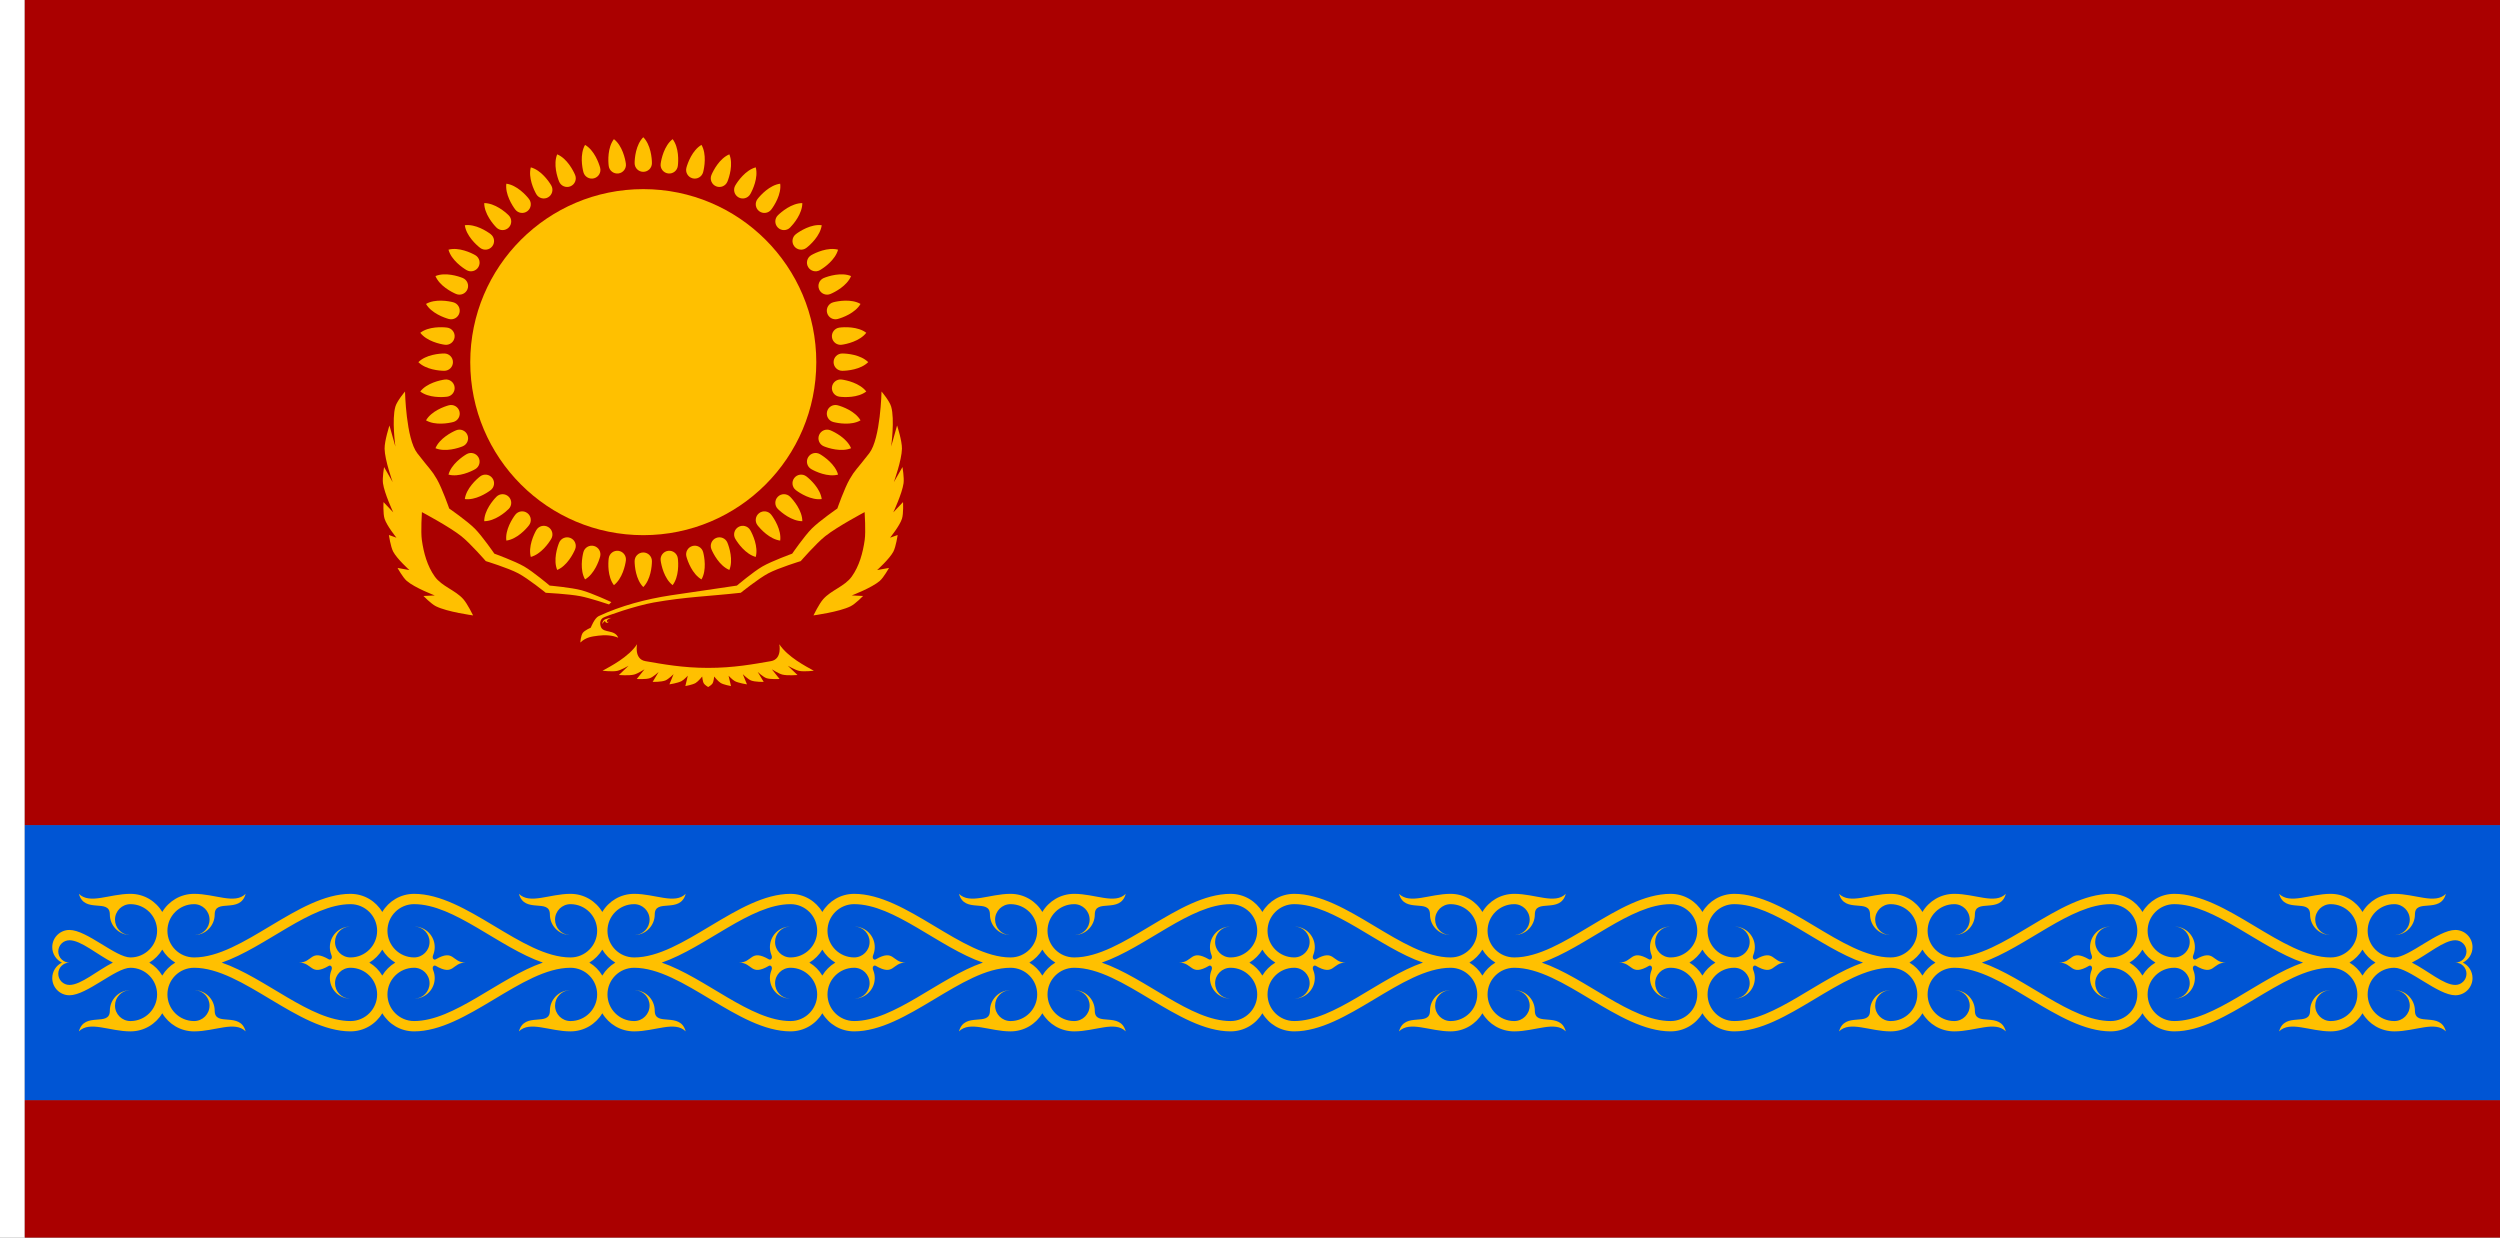 <?xml version="1.0" encoding="UTF-8" standalone="no"?>
<!-- Created with Inkscape (http://www.inkscape.org/) -->

<svg
   xmlns:dc="http://purl.org/dc/elements/1.1/"
   xmlns:cc="http://creativecommons.org/ns#"
   xmlns:rdf="http://www.w3.org/1999/02/22-rdf-syntax-ns#"
   xmlns:svg="http://www.w3.org/2000/svg"
   xmlns="http://www.w3.org/2000/svg"
   xmlns:sodipodi="http://sodipodi.sourceforge.net/DTD/sodipodi-0.dtd"
   xmlns:inkscape="http://www.inkscape.org/namespaces/inkscape"
   width="3636"
   height="1800"
   viewBox="0 0 962.025 476.25"
   version="1.1"
   id="svg8"
   inkscape:export-filename="C:\Users\厂永刄先生\Documents\GXI3CW2\JáÈŭcèŭ\Maqkàla\Maqkàla.png"
   inkscape:export-xdpi="96"
   inkscape:export-ydpi="96"
   inkscape:version="0.92.4 (5da689c313, 2019-01-14)"
   sodipodi:docname="dīŏ̀ 2.svg">
  <rect x="0" y="0" width="962.025" height="476.25" fill="#808080" stroke="none"/>
  <defs
     id="defs2" />
  <sodipodi:namedview
     id="base"
     pagecolor="#ffffff"
     bordercolor="#666666"
     borderopacity="1.0"
     inkscape:pageopacity="0.0"
     inkscape:pageshadow="2"
     inkscape:zoom="0.24532453"
     inkscape:cx="1818"
     inkscape:cy="900.00024"
     inkscape:document-units="px"
     inkscape:current-layer="layer1"
     showgrid="false"
     units="px"
     fit-margin-top="0"
     fit-margin-left="0"
     fit-margin-right="0"
     fit-margin-bottom="0"
     inkscape:showpageshadow="false"
     inkscape:snap-intersection-paths="false"
     inkscape:object-paths="false"
     inkscape:pagecheckerboard="true"
     inkscape:snap-smooth-nodes="true"
     inkscape:window-width="1366"
     inkscape:window-height="745"
     inkscape:window-x="-8"
     inkscape:window-y="-8"
     inkscape:window-maximized="1"
     inkscape:object-nodes="true"
     inkscape:snap-nodes="true"
     showguides="true"
     inkscape:guide-bbox="true" />
  <g
     inkscape:label="レイヤー 1"
     inkscape:groupmode="layer"
     id="layer1"
     transform="translate(112.335,-299.268)">
    <path
       style="fill:#ffffff;fill-opacity:1;stroke:none;stroke-width:0.512px;stroke-linecap:butt;stroke-linejoin:miter;stroke-opacity:1"
       d="m -102.81,299.268 h -9.525 v 476.25 h 9.525 z"
       id="path1079"
       inkscape:connector-curvature="0"
       sodipodi:nodetypes="ccccc" />
    <path
       style="fill:#aa0000;fill-opacity:1;stroke:none;stroke-width:0.365px;stroke-linecap:butt;stroke-linejoin:miter;stroke-opacity:1"
       d="m 849.69,722.601 -952.5,0 v 52.917 l 952.5,0 z"
       id="path824"
       inkscape:connector-curvature="0"
       sodipodi:nodetypes="ccccc" />
    <path
       sodipodi:nodetypes="ccccc"
       inkscape:connector-curvature="0"
       id="path935"
       d="m 849.69,616.768 -952.5,0 v 105.833 l 952.5,0 z"
       style="fill:#0055d4;fill-opacity:1;stroke:none;stroke-width:0.516px;stroke-linecap:butt;stroke-linejoin:miter;stroke-opacity:1" />
    <path
       style="fill:#aa0000;fill-opacity:1;stroke:none;stroke-width:0.516px;stroke-linecap:butt;stroke-linejoin:miter;stroke-opacity:1"
       d="m 849.69,299.268 -952.5,0 v 317.5 l 952.5,0 z"
       id="path937"
       inkscape:connector-curvature="0"
       sodipodi:nodetypes="ccccc" />
    <path
       style="fill:#ffc000;fill-opacity:1;stroke:none;stroke-width:0.265px;stroke-linecap:butt;stroke-linejoin:miter;stroke-opacity:1"
       d="m -81.974,643.226 c 2.089,7.798 11.906,1.562 11.906,7.938 0,4.281 3.39,7.768 7.631,7.93 -3.145,-0.159 -5.647,-2.76 -5.647,-5.945 0,-3.288 2.665,-5.953 5.953,-5.953 5.662,0 10.253,4.59 10.253,10.253 0,5.662 -4.59,10.253 -10.253,10.253 -5.683,0 -16.792,-10.583 -23.482,-10.583 -3.653,0 -6.615,2.961 -6.615,6.615 0,2.618 1.521,4.881 3.728,5.953 -2.207,1.072 -3.728,3.335 -3.728,5.953 0,3.653 2.961,6.615 6.615,6.615 6.689,0 17.799,-10.583 23.482,-10.583 5.662,0 10.253,4.59 10.253,10.253 0,5.662 -4.59,10.253 -10.253,10.253 -3.288,0 -5.953,-2.665 -5.953,-5.953 0,-3.185 2.501,-5.786 5.647,-5.945 -4.241,0.161 -7.631,3.649 -7.631,7.93 0,6.375 -9.817,0.14 -11.906,7.938 4.153,-4.153 11.758,0 19.844,0 5.207,0 9.759,-2.8 12.237,-6.975 2.478,4.175 7.03,6.975 12.237,6.975 8.085,0 15.69,-4.153 19.844,0 -2.089,-7.798 -11.906,-1.562 -11.906,-7.938 0,-4.281 -3.39,-7.768 -7.631,-7.93 3.145,0.159 5.647,2.76 5.647,5.945 0,3.288 -2.665,5.953 -5.953,5.953 -5.662,0 -10.253,-4.59 -10.253,-10.253 0,-5.662 4.59,-10.253 10.253,-10.253 18.678,0 40.09,24.474 60.193,24.474 5.208,0 9.759,-2.801 12.237,-6.976 2.478,4.176 7.029,6.976 12.237,6.976 20.103,0 41.515,-24.474 60.193,-24.474 5.662,0 10.253,4.59 10.253,10.253 0,5.662 -4.59,10.253 -10.253,10.253 -3.288,0 -5.953,-2.665 -5.953,-5.953 0,-3.185 2.501,-5.786 5.647,-5.945 -4.241,0.161 -7.631,3.649 -7.631,7.93 0,6.375 -9.817,0.14 -11.906,7.938 4.153,-4.153 11.758,0 19.844,0 5.207,0 9.759,-2.8 12.237,-6.975 2.478,4.175 7.03,6.975 12.237,6.975 8.085,0 15.69,-4.153 19.844,0 -2.089,-7.798 -11.906,-1.562 -11.906,-7.938 0,-4.281 -3.39,-7.768 -7.631,-7.93 3.145,0.159 5.647,2.76 5.647,5.945 0,3.288 -2.665,5.953 -5.953,5.953 -5.662,0 -10.253,-4.59 -10.253,-10.253 0,-5.662 4.59,-10.253 10.253,-10.253 18.678,0 40.09,24.474 60.193,24.474 5.208,0 9.759,-2.801 12.237,-6.976 2.478,4.176 7.029,6.976 12.237,6.976 20.103,0 41.515,-24.474 60.193,-24.474 5.662,0 10.253,4.59 10.253,10.253 0,5.662 -4.59,10.253 -10.253,10.253 -3.288,0 -5.953,-2.665 -5.953,-5.953 0,-3.185 2.501,-5.786 5.647,-5.945 -4.241,0.161 -7.631,3.649 -7.631,7.93 0,6.375 -9.817,0.14 -11.906,7.938 4.153,-4.153 11.758,0 19.844,0 5.207,0 9.759,-2.8 12.237,-6.975 2.478,4.175 7.03,6.975 12.237,6.975 8.085,0 15.69,-4.153 19.844,0 -2.089,-7.798 -11.906,-1.562 -11.906,-7.938 0,-4.281 -3.39,-7.768 -7.631,-7.93 3.145,0.159 5.647,2.76 5.647,5.945 0,3.288 -2.665,5.953 -5.953,5.953 -5.662,0 -10.253,-4.59 -10.253,-10.253 0,-5.662 4.59,-10.253 10.253,-10.253 18.678,0 40.09,24.474 60.193,24.474 5.208,0 9.759,-2.801 12.237,-6.976 2.478,4.176 7.029,6.976 12.237,6.976 20.103,0 41.515,-24.474 60.193,-24.474 5.662,0 10.253,4.59 10.253,10.253 0,5.662 -4.59,10.253 -10.253,10.253 -3.288,0 -5.953,-2.665 -5.953,-5.953 0,-3.185 2.501,-5.786 5.647,-5.945 -4.241,0.161 -7.631,3.649 -7.631,7.93 0,6.375 -9.817,0.14 -11.906,7.938 4.153,-4.153 11.758,0 19.844,0 5.207,0 9.759,-2.8 12.237,-6.975 2.478,4.175 7.03,6.975 12.237,6.975 8.085,0 15.69,-4.153 19.844,0 -2.089,-7.798 -11.906,-1.562 -11.906,-7.938 0,-4.281 -3.39,-7.768 -7.631,-7.93 3.145,0.159 5.647,2.76 5.647,5.945 0,3.288 -2.665,5.953 -5.953,5.953 -5.662,0 -10.253,-4.59 -10.253,-10.253 0,-5.662 4.59,-10.253 10.253,-10.253 18.678,0 40.09,24.474 60.193,24.474 5.208,0 9.759,-2.801 12.237,-6.976 2.478,4.176 7.029,6.976 12.237,6.976 20.103,0 41.515,-24.474 60.193,-24.474 5.662,0 10.253,4.59 10.253,10.253 0,5.662 -4.59,10.253 -10.253,10.253 -3.288,0 -5.953,-2.665 -5.953,-5.953 0,-3.185 2.501,-5.786 5.647,-5.945 -4.241,0.161 -7.631,3.649 -7.631,7.93 0,6.375 -9.817,0.14 -11.906,7.938 4.153,-4.153 11.758,0 19.844,0 5.207,0 9.759,-2.8 12.237,-6.975 2.478,4.175 7.03,6.975 12.237,6.975 8.085,0 15.69,-4.153 19.844,0 -2.089,-7.798 -11.906,-1.562 -11.906,-7.938 0,-4.281 -3.39,-7.768 -7.631,-7.93 3.145,0.159 5.647,2.76 5.647,5.945 0,3.288 -2.665,5.953 -5.953,5.953 -5.662,0 -10.253,-4.59 -10.253,-10.253 0,-5.662 4.59,-10.253 10.253,-10.253 18.678,0 40.09,24.474 60.193,24.474 5.208,0 9.759,-2.801 12.237,-6.976 2.478,4.176 7.029,6.976 12.237,6.976 20.103,0 41.515,-24.474 60.193,-24.474 5.662,0 10.253,4.59 10.253,10.253 0,5.662 -4.59,10.253 -10.253,10.253 -3.288,0 -5.953,-2.665 -5.953,-5.953 0,-3.185 2.501,-5.786 5.647,-5.945 -4.241,0.161 -7.631,3.649 -7.631,7.93 0,6.375 -9.817,0.14 -11.906,7.938 4.153,-4.153 11.758,0 19.844,0 5.207,0 9.759,-2.8 12.237,-6.975 2.478,4.175 7.03,6.975 12.237,6.975 8.085,0 15.69,-4.153 19.844,0 -2.089,-7.798 -11.906,-1.562 -11.906,-7.938 0,-4.281 -3.39,-7.768 -7.631,-7.93 3.145,0.159 5.647,2.76 5.647,5.945 0,3.288 -2.665,5.953 -5.953,5.953 -5.662,0 -10.253,-4.59 -10.253,-10.253 0,-5.662 4.59,-10.253 10.253,-10.253 5.683,0 16.792,10.583 23.482,10.583 3.653,0 6.615,-2.961 6.615,-6.615 0,-2.618 -1.521,-4.881 -3.728,-5.953 2.207,-1.072 3.728,-3.335 3.728,-5.953 0,-3.653 -2.961,-6.615 -6.615,-6.615 -6.689,0 -17.799,10.583 -23.482,10.583 -5.662,0 -10.253,-4.59 -10.253,-10.253 0,-5.662 4.59,-10.253 10.253,-10.253 3.288,0 5.953,2.665 5.953,5.953 0,3.185 -2.501,5.786 -5.647,5.945 4.241,-0.161 7.631,-3.649 7.631,-7.93 0,-6.375 9.817,-0.14 11.906,-7.938 -4.153,4.153 -11.758,0 -19.844,0 -5.207,0 -9.759,2.8 -12.237,6.975 -2.478,-4.175 -7.03,-6.975 -12.237,-6.975 -8.085,0 -15.69,4.153 -19.844,0 2.089,7.798 11.906,1.562 11.906,7.938 0,4.281 3.39,7.768 7.631,7.93 -3.145,-0.159 -5.647,-2.76 -5.647,-5.945 0,-3.288 2.665,-5.953 5.953,-5.953 5.662,0 10.253,4.59 10.253,10.253 0,5.662 -4.59,10.253 -10.253,10.253 -18.678,0 -40.09,-24.474 -60.193,-24.474 -5.208,0 -9.759,2.801 -12.237,6.976 -2.478,-4.176 -7.029,-6.976 -12.237,-6.976 -20.103,0 -41.515,24.474 -60.193,24.474 -5.662,0 -10.253,-4.59 -10.253,-10.253 0,-5.662 4.59,-10.253 10.253,-10.253 3.288,0 5.953,2.665 5.953,5.953 0,3.185 -2.501,5.786 -5.647,5.945 4.241,-0.161 7.631,-3.649 7.631,-7.93 0,-6.375 9.817,-0.14 11.906,-7.938 -4.153,4.153 -11.758,0 -19.844,0 -5.207,0 -9.759,2.8 -12.237,6.975 -2.478,-4.175 -7.03,-6.975 -12.237,-6.975 -8.085,0 -15.69,4.153 -19.844,0 2.089,7.798 11.906,1.562 11.906,7.938 0,4.281 3.39,7.768 7.631,7.93 -3.145,-0.159 -5.647,-2.76 -5.647,-5.945 0,-3.288 2.665,-5.953 5.953,-5.953 5.662,0 10.253,4.59 10.253,10.253 0,5.662 -4.59,10.253 -10.253,10.253 -18.678,0 -40.09,-24.474 -60.193,-24.474 -5.208,0 -9.759,2.801 -12.237,6.976 -2.478,-4.176 -7.029,-6.976 -12.237,-6.976 -20.103,0 -41.515,24.474 -60.193,24.474 -5.662,0 -10.253,-4.59 -10.253,-10.253 0,-5.662 4.59,-10.253 10.253,-10.253 3.288,0 5.953,2.665 5.953,5.953 0,3.185 -2.501,5.786 -5.647,5.945 4.241,-0.161 7.631,-3.649 7.631,-7.93 0,-6.375 9.817,-0.14 11.906,-7.938 -4.153,4.153 -11.758,0 -19.844,0 -5.207,0 -9.759,2.8 -12.237,6.975 -2.478,-4.175 -7.03,-6.975 -12.237,-6.975 -8.085,0 -15.69,4.153 -19.844,0 2.089,7.798 11.906,1.562 11.906,7.938 0,4.281 3.39,7.768 7.631,7.93 -3.145,-0.159 -5.647,-2.76 -5.647,-5.945 0,-3.288 2.665,-5.953 5.953,-5.953 5.662,0 10.253,4.59 10.253,10.253 0,5.662 -4.59,10.253 -10.253,10.253 -18.678,0 -40.09,-24.474 -60.193,-24.474 -5.208,0 -9.759,2.801 -12.237,6.976 -2.478,-4.176 -7.029,-6.976 -12.237,-6.976 -20.103,0 -41.515,24.474 -60.193,24.474 -5.662,0 -10.253,-4.59 -10.253,-10.253 0,-5.662 4.59,-10.253 10.253,-10.253 3.288,0 5.953,2.665 5.953,5.953 0,3.185 -2.501,5.786 -5.647,5.945 4.241,-0.161 7.631,-3.649 7.631,-7.93 0,-6.375 9.817,-0.14 11.906,-7.938 -4.153,4.153 -11.758,0 -19.844,0 -5.207,0 -9.759,2.8 -12.237,6.975 -2.478,-4.175 -7.03,-6.975 -12.237,-6.975 -8.085,0 -15.69,4.153 -19.844,0 2.089,7.798 11.906,1.562 11.906,7.938 0,4.281 3.39,7.768 7.631,7.93 -3.145,-0.159 -5.647,-2.76 -5.647,-5.945 0,-3.288 2.665,-5.953 5.953,-5.953 5.662,0 10.253,4.59 10.253,10.253 0,5.662 -4.59,10.253 -10.253,10.253 -18.678,0 -40.09,-24.474 -60.193,-24.474 -5.208,0 -9.759,2.801 -12.237,6.976 -2.478,-4.176 -7.029,-6.976 -12.237,-6.976 -20.103,0 -41.515,24.474 -60.193,24.474 -5.662,0 -10.253,-4.59 -10.253,-10.253 0,-5.662 4.59,-10.253 10.253,-10.253 3.288,0 5.953,2.665 5.953,5.953 0,3.185 -2.501,5.786 -5.647,5.945 4.241,-0.161 7.631,-3.649 7.631,-7.93 0,-6.375 9.817,-0.14 11.906,-7.938 -4.153,4.153 -11.758,0 -19.844,0 -5.207,0 -9.759,2.8 -12.237,6.975 -2.478,-4.175 -7.03,-6.975 -12.237,-6.975 -8.085,0 -15.69,4.153 -19.844,0 2.089,7.798 11.906,1.562 11.906,7.938 0,4.281 3.39,7.768 7.631,7.93 -3.145,-0.159 -5.647,-2.76 -5.647,-5.945 0,-3.288 2.665,-5.953 5.953,-5.953 5.662,0 10.253,4.59 10.253,10.253 0,5.662 -4.59,10.253 -10.253,10.253 -18.678,0 -40.09,-24.474 -60.193,-24.474 -5.208,0 -9.759,2.801 -12.237,6.976 -2.478,-4.176 -7.029,-6.976 -12.237,-6.976 -20.103,0 -41.515,24.474 -60.193,24.474 -5.662,0 -10.253,-4.59 -10.253,-10.253 0,-5.662 4.59,-10.253 10.253,-10.253 3.288,0 5.953,2.665 5.953,5.953 0,3.185 -2.501,5.786 -5.647,5.945 4.241,-0.161 7.631,-3.649 7.631,-7.93 0,-6.375 9.817,-0.14 11.906,-7.938 -4.153,4.153 -11.758,0 -19.844,0 -5.207,0 -9.759,2.8 -12.237,6.975 -2.478,-4.175 -7.03,-6.975 -12.237,-6.975 -8.085,0 -15.69,4.153 -19.844,0 z m 104.51,3.969 c 5.662,0 10.253,4.59 10.253,10.253 0,5.662 -4.59,10.253 -10.253,10.253 -3.288,0 -5.953,-2.665 -5.953,-5.953 0,-3.185 2.501,-5.786 5.647,-5.945 -4.241,0.161 -7.631,3.649 -7.631,7.93 0,1.05 0.2,2.054 0.576,2.973 0.609,1.49 -0.371,2.072 -0.943,1.742 -7.215,-4.165 -6.179,1.239 -11.539,1.239 5.359,0 4.324,5.404 11.539,1.239 0.572,-0.33 1.552,0.251 0.943,1.741 -0.376,0.919 -0.576,1.923 -0.576,2.973 0,4.281 3.39,7.768 7.631,7.93 -3.145,-0.159 -5.647,-2.76 -5.647,-5.945 0,-3.288 2.665,-5.953 5.953,-5.953 5.662,0 10.253,4.59 10.253,10.253 0,5.662 -4.59,10.253 -10.253,10.253 -15.412,0 -32.688,-16.663 -49.551,-22.49 16.863,-5.827 34.139,-22.49 49.551,-22.49 z m 24.474,0 c 15.412,0 32.688,16.663 49.551,22.49 -16.863,5.827 -34.139,22.49 -49.551,22.49 -5.662,0 -10.253,-4.59 -10.253,-10.253 0,-5.662 4.59,-10.253 10.253,-10.253 3.288,0 5.953,2.665 5.953,5.953 0,3.185 -2.501,5.786 -5.647,5.945 4.241,-0.161 7.631,-3.649 7.631,-7.93 0,-1.05 -0.2,-2.054 -0.576,-2.973 -0.609,-1.49 0.371,-2.071 0.943,-1.741 7.215,4.165 6.179,-1.239 11.539,-1.239 -5.359,0 -4.324,-5.404 -11.539,-1.239 -0.572,0.33 -1.552,-0.251 -0.943,-1.742 0.376,-0.919 0.576,-1.923 0.576,-2.973 0,-4.281 -3.39,-7.768 -7.631,-7.93 3.145,0.159 5.647,2.76 5.647,5.945 0,3.288 -2.665,5.953 -5.953,5.953 -5.662,0 -10.253,-4.59 -10.253,-10.253 0,-5.662 4.59,-10.253 10.253,-10.253 z m 144.859,0 c 5.662,0 10.253,4.59 10.253,10.253 0,5.662 -4.59,10.253 -10.253,10.253 -3.288,0 -5.953,-2.665 -5.953,-5.953 0,-3.185 2.501,-5.786 5.647,-5.945 -4.241,0.161 -7.631,3.649 -7.631,7.93 0,1.05 0.2,2.054 0.576,2.973 0.609,1.49 -0.371,2.072 -0.943,1.742 -7.215,-4.165 -6.179,1.239 -11.539,1.239 5.359,0 4.324,5.404 11.539,1.239 0.572,-0.33 1.552,0.251 0.943,1.741 -0.376,0.919 -0.576,1.923 -0.576,2.973 0,4.281 3.39,7.768 7.631,7.93 -3.145,-0.159 -5.647,-2.76 -5.647,-5.945 0,-3.288 2.665,-5.953 5.953,-5.953 5.662,0 10.253,4.59 10.253,10.253 0,5.662 -4.59,10.253 -10.253,10.253 -15.412,0 -32.688,-16.663 -49.551,-22.49 16.864,-5.827 34.139,-22.49 49.551,-22.49 z m 24.474,0 c 15.412,0 32.688,16.663 49.551,22.49 -16.863,5.827 -34.139,22.49 -49.551,22.49 -5.662,0 -10.253,-4.59 -10.253,-10.253 0,-5.662 4.59,-10.253 10.253,-10.253 3.288,0 5.953,2.665 5.953,5.953 0,3.185 -2.501,5.786 -5.647,5.945 4.241,-0.161 7.631,-3.649 7.631,-7.93 0,-1.05 -0.2,-2.054 -0.576,-2.973 -0.609,-1.49 0.371,-2.071 0.943,-1.741 7.215,4.165 6.179,-1.239 11.539,-1.239 -5.359,0 -4.324,-5.404 -11.539,-1.239 -0.572,0.33 -1.552,-0.251 -0.943,-1.742 0.376,-0.919 0.576,-1.923 0.576,-2.973 0,-4.281 -3.39,-7.768 -7.631,-7.93 3.145,0.159 5.647,2.76 5.647,5.945 0,3.288 -2.665,5.953 -5.953,5.953 -5.662,0 -10.253,-4.59 -10.253,-10.253 0,-5.662 4.59,-10.253 10.253,-10.253 z m 144.859,0 c 5.662,0 10.253,4.59 10.253,10.253 0,5.662 -4.59,10.253 -10.253,10.253 -3.288,0 -5.953,-2.665 -5.953,-5.953 0,-3.185 2.501,-5.786 5.647,-5.945 -4.241,0.161 -7.631,3.649 -7.631,7.93 0,1.05 0.2,2.054 0.576,2.973 0.609,1.49 -0.371,2.072 -0.943,1.742 -7.215,-4.165 -6.179,1.239 -11.539,1.239 5.359,0 4.324,5.404 11.539,1.239 0.572,-0.33 1.552,0.251 0.943,1.741 -0.376,0.919 -0.576,1.923 -0.576,2.973 0,4.281 3.39,7.768 7.631,7.93 -3.145,-0.159 -5.647,-2.76 -5.647,-5.945 0,-3.288 2.665,-5.953 5.953,-5.953 5.662,0 10.253,4.59 10.253,10.253 0,5.662 -4.59,10.253 -10.253,10.253 -15.412,0 -32.688,-16.663 -49.551,-22.49 16.863,-5.827 34.139,-22.49 49.551,-22.49 z m 24.474,0 c 15.412,0 32.688,16.663 49.551,22.49 -16.863,5.827 -34.139,22.49 -49.551,22.49 -5.662,0 -10.253,-4.59 -10.253,-10.253 0,-5.662 4.59,-10.253 10.253,-10.253 3.288,0 5.953,2.665 5.953,5.953 0,3.185 -2.501,5.786 -5.647,5.945 4.241,-0.161 7.631,-3.649 7.631,-7.93 0,-1.05 -0.2,-2.054 -0.576,-2.973 -0.609,-1.49 0.371,-2.071 0.943,-1.741 7.215,4.165 6.179,-1.239 11.539,-1.239 -5.359,0 -4.324,-5.404 -11.539,-1.239 -0.572,0.33 -1.552,-0.251 -0.943,-1.742 0.376,-0.919 0.576,-1.923 0.576,-2.973 0,-4.281 -3.39,-7.768 -7.631,-7.93 3.145,0.159 5.647,2.76 5.647,5.945 0,3.288 -2.665,5.953 -5.953,5.953 -5.662,0 -10.253,-4.59 -10.253,-10.253 0,-5.662 4.59,-10.253 10.253,-10.253 z m 144.859,0 c 5.662,0 10.253,4.59 10.253,10.253 0,5.662 -4.59,10.253 -10.253,10.253 -3.288,0 -5.953,-2.665 -5.953,-5.953 0,-3.185 2.501,-5.786 5.647,-5.945 -4.241,0.161 -7.631,3.649 -7.631,7.93 0,1.05 0.2,2.054 0.576,2.973 0.609,1.49 -0.371,2.072 -0.943,1.742 -7.215,-4.165 -6.179,1.239 -11.539,1.239 5.359,0 4.324,5.404 11.539,1.239 0.572,-0.33 1.552,0.251 0.943,1.741 -0.376,0.919 -0.576,1.923 -0.576,2.973 0,4.281 3.39,7.768 7.631,7.93 -3.145,-0.159 -5.647,-2.76 -5.647,-5.945 0,-3.288 2.665,-5.953 5.953,-5.953 5.662,0 10.253,4.59 10.253,10.253 0,5.662 -4.59,10.253 -10.253,10.253 -15.412,0 -32.688,-16.663 -49.551,-22.49 16.863,-5.827 34.139,-22.49 49.551,-22.49 z m 24.474,0 c 15.412,0 32.688,16.663 49.551,22.49 -16.863,5.827 -34.139,22.49 -49.551,22.49 -5.662,0 -10.253,-4.59 -10.253,-10.253 0,-5.662 4.59,-10.253 10.253,-10.253 3.288,0 5.953,2.665 5.953,5.953 0,3.185 -2.501,5.786 -5.647,5.945 4.241,-0.161 7.631,-3.649 7.631,-7.93 0,-1.05 -0.2,-2.054 -0.576,-2.973 -0.609,-1.49 0.371,-2.071 0.943,-1.741 7.215,4.165 6.179,-1.239 11.539,-1.239 -5.359,0 -4.324,-5.404 -11.539,-1.239 -0.572,0.33 -1.552,-0.251 -0.943,-1.742 0.376,-0.919 0.576,-1.923 0.576,-2.973 0,-4.281 -3.39,-7.768 -7.631,-7.93 3.145,0.159 5.647,2.76 5.647,5.945 0,3.288 -2.665,5.953 -5.953,5.953 -5.662,0 -10.253,-4.59 -10.253,-10.253 0,-5.662 4.59,-10.253 10.253,-10.253 z m 144.859,0 c 5.662,0 10.253,4.59 10.253,10.253 0,5.662 -4.59,10.253 -10.253,10.253 -3.288,0 -5.953,-2.665 -5.953,-5.953 0,-3.185 2.501,-5.786 5.647,-5.945 -4.241,0.161 -7.631,3.649 -7.631,7.93 0,1.05 0.2,2.054 0.576,2.973 0.609,1.49 -0.371,2.072 -0.943,1.742 -7.215,-4.165 -6.179,1.239 -11.539,1.239 5.359,0 4.324,5.404 11.539,1.239 0.572,-0.33 1.552,0.251 0.943,1.741 -0.376,0.919 -0.576,1.923 -0.576,2.973 0,4.281 3.39,7.768 7.631,7.93 -3.145,-0.159 -5.647,-2.76 -5.647,-5.945 0,-3.288 2.665,-5.953 5.953,-5.953 5.662,0 10.253,4.59 10.253,10.253 0,5.662 -4.59,10.253 -10.253,10.253 -15.412,0 -32.688,-16.663 -49.551,-22.49 16.863,-5.827 34.139,-22.49 49.551,-22.49 z m 24.474,0 c 15.412,0 32.688,16.663 49.551,22.49 -16.863,5.827 -34.139,22.49 -49.551,22.49 -5.662,0 -10.253,-4.59 -10.253,-10.253 0,-5.662 4.59,-10.253 10.253,-10.253 3.288,0 5.953,2.665 5.953,5.953 0,3.185 -2.501,5.786 -5.647,5.945 4.241,-0.161 7.631,-3.649 7.631,-7.93 0,-1.05 -0.2,-2.054 -0.576,-2.973 -0.609,-1.49 0.371,-2.071 0.943,-1.741 7.215,4.165 6.179,-1.239 11.539,-1.239 -5.359,0 -4.324,-5.404 -11.539,-1.239 -0.572,0.33 -1.552,-0.251 -0.943,-1.742 0.376,-0.919 0.576,-1.923 0.576,-2.973 0,-4.281 -3.39,-7.768 -7.631,-7.93 3.145,0.159 5.647,2.76 5.647,5.945 0,3.288 -2.665,5.953 -5.953,5.953 -5.662,0 -10.253,-4.59 -10.253,-10.253 0,-5.662 4.59,-10.253 10.253,-10.253 z m -809.956,13.891 c 4.459,0 10.661,5.535 16.711,8.599 -6.05,3.064 -12.252,8.599 -16.711,8.599 -2.375,0 -4.299,-1.925 -4.299,-4.299 0,-2.375 1.925,-4.299 4.299,-4.299 -2.375,0 -4.299,-1.925 -4.299,-4.299 0,-2.375 1.925,-4.299 4.299,-4.299 z m 918.104,0 c 2.375,0 4.299,1.925 4.299,4.299 0,2.375 -1.925,4.299 -4.299,4.299 2.375,0 4.299,1.925 4.299,4.299 0,2.375 -1.925,4.299 -4.299,4.299 -4.459,0 -10.661,-5.535 -16.711,-8.599 6.05,-3.064 12.252,-8.599 16.711,-8.599 z m -882.385,3.601 c 1.22,2.057 2.941,3.778 4.998,4.998 -2.057,1.219 -3.779,2.941 -4.998,4.998 -1.22,-2.057 -2.941,-3.778 -4.998,-4.998 2.057,-1.219 3.779,-2.941 4.998,-4.998 z m 169.333,0 c 1.22,2.057 2.941,3.778 4.998,4.998 -2.057,1.219 -3.779,2.941 -4.998,4.998 -1.22,-2.057 -2.941,-3.778 -4.998,-4.998 2.057,-1.219 3.779,-2.941 4.998,-4.998 z m 169.333,0 c 1.22,2.057 2.941,3.778 4.998,4.998 -2.057,1.219 -3.779,2.941 -4.998,4.998 -1.22,-2.057 -2.941,-3.778 -4.998,-4.998 2.057,-1.219 3.779,-2.941 4.998,-4.998 z m 169.333,0 c 1.22,2.057 2.941,3.778 4.998,4.998 -2.057,1.219 -3.779,2.941 -4.998,4.998 -1.22,-2.057 -2.941,-3.778 -4.998,-4.998 2.057,-1.219 3.779,-2.941 4.998,-4.998 z m 169.333,0 c 1.22,2.057 2.941,3.778 4.998,4.998 -2.057,1.219 -3.779,2.941 -4.998,4.998 -1.22,-2.057 -2.941,-3.778 -4.998,-4.998 2.057,-1.219 3.779,-2.941 4.998,-4.998 z m 169.333,0 c 1.22,2.057 2.941,3.778 4.998,4.998 -2.057,1.219 -3.779,2.941 -4.998,4.998 -1.22,-2.057 -2.941,-3.778 -4.998,-4.998 2.057,-1.219 3.779,-2.941 4.998,-4.998 z m -762,0.01 c 1.219,2.052 2.94,3.77 4.993,4.988 -2.053,1.218 -3.774,2.935 -4.993,4.988 -1.219,-2.052 -2.94,-3.77 -4.993,-4.988 2.053,-1.218 3.774,-2.935 4.993,-4.988 z m 169.333,0 c 1.219,2.052 2.94,3.77 4.993,4.988 -2.053,1.218 -3.774,2.935 -4.993,4.988 -1.219,-2.052 -2.94,-3.77 -4.993,-4.988 2.053,-1.218 3.774,-2.935 4.993,-4.988 z m 169.333,0 c 1.219,2.052 2.94,3.77 4.993,4.988 -2.053,1.218 -3.774,2.935 -4.993,4.988 -1.219,-2.052 -2.94,-3.77 -4.993,-4.988 2.053,-1.218 3.774,-2.935 4.993,-4.988 z m 169.333,0 c 1.219,2.052 2.94,3.77 4.993,4.988 -2.053,1.218 -3.774,2.935 -4.993,4.988 -1.219,-2.052 -2.94,-3.77 -4.993,-4.988 2.053,-1.218 3.774,-2.935 4.993,-4.988 z m 169.333,0 c 1.219,2.052 2.94,3.77 4.993,4.988 -2.053,1.218 -3.774,2.935 -4.993,4.988 -1.219,-2.052 -2.94,-3.77 -4.993,-4.988 2.053,-1.218 3.774,-2.935 4.993,-4.988 z"
       id="path936"
       inkscape:connector-curvature="0" />
    <g
       transform="matrix(0.699,0,0,0.699,-125.832,88.879)"
       style="fill:#ffc000;fill-opacity:1"
       id="g1111">
      <g
         id="g1098"
         style="fill:#ffc000;fill-opacity:1">
        <circle
           r="95.25"
           cy="500.351"
           cx="373.44"
           id="circle1000"
           style="opacity:1;fill:#ffc000;fill-opacity:1;fill-rule:evenodd;stroke:none;stroke-width:0.743;stroke-linecap:round;stroke-linejoin:round;stroke-miterlimit:4;stroke-dasharray:none;stroke-dashoffset:0;stroke-opacity:1;paint-order:normal" />
        <path
           style="opacity:1;fill:#ffc000;fill-opacity:1;fill-rule:evenodd;stroke:none;stroke-width:0.037;stroke-linecap:round;stroke-linejoin:round;stroke-miterlimit:4;stroke-dasharray:none;stroke-dashoffset:0;stroke-opacity:1;paint-order:normal"
           d="m 378.203,390.814 c 0,-2.63 -0.625,-10.15 -4.763,-14.287 -4.138,4.138 -4.763,11.657 -4.763,14.287 0,2.63 2.132,4.763 4.763,4.763 2.63,0 4.763,-2.132 4.763,-4.763 z"
           id="path1002"
           inkscape:connector-curvature="0"
           sodipodi:nodetypes="scszs" />
        <path
           sodipodi:nodetypes="scszs"
           inkscape:connector-curvature="0"
           id="path1004"
           d="m 378.203,609.889 c 0,2.63 -0.625,10.15 -4.763,14.287 -4.138,-4.138 -4.763,-11.657 -4.763,-14.287 0,-2.63 2.132,-4.763 4.763,-4.763 2.63,0 4.763,2.132 4.763,4.763 z"
           style="opacity:1;fill:#ffc000;fill-opacity:1;fill-rule:evenodd;stroke:none;stroke-width:0.037;stroke-linecap:round;stroke-linejoin:round;stroke-miterlimit:4;stroke-dasharray:none;stroke-dashoffset:0;stroke-opacity:1;paint-order:normal" />
        <path
           sodipodi:nodetypes="scszs"
           inkscape:connector-curvature="0"
           id="path1006"
           d="m 263.903,495.589 c -2.63,0 -10.15,0.625 -14.287,4.763 4.138,4.138 11.657,4.762 14.287,4.762 2.63,0 4.763,-2.132 4.763,-4.762 0,-2.63 -2.132,-4.763 -4.763,-4.763 z"
           style="opacity:1;fill:#ffc000;fill-opacity:1;fill-rule:evenodd;stroke:none;stroke-width:0.037;stroke-linecap:round;stroke-linejoin:round;stroke-miterlimit:4;stroke-dasharray:none;stroke-dashoffset:0;stroke-opacity:1;paint-order:normal" />
        <path
           style="opacity:1;fill:#ffc000;fill-opacity:1;fill-rule:evenodd;stroke:none;stroke-width:0.037;stroke-linecap:round;stroke-linejoin:round;stroke-miterlimit:4;stroke-dasharray:none;stroke-dashoffset:0;stroke-opacity:1;paint-order:normal"
           d="m 482.978,495.589 c 2.63,0 10.15,0.625 14.287,4.763 -4.138,4.138 -11.657,4.763 -14.287,4.763 -2.63,0 -4.763,-2.132 -4.763,-4.763 0,-2.63 2.132,-4.763 4.763,-4.763 z"
           id="path1008"
           inkscape:connector-curvature="0"
           sodipodi:nodetypes="scszs" />
        <path
           sodipodi:nodetypes="scszs"
           inkscape:connector-curvature="0"
           id="path1010"
           d="m 299.353,419.529 c -1.86,-1.86 -7.619,-6.735 -13.47,-6.735 0,5.852 4.875,11.611 6.735,13.47 1.86,1.86 4.875,1.86 6.735,0 1.86,-1.86 1.86,-4.875 0,-6.735 z"
           style="opacity:1;fill:#ffc000;fill-opacity:1;fill-rule:evenodd;stroke:none;stroke-width:0.037;stroke-linecap:round;stroke-linejoin:round;stroke-miterlimit:4;stroke-dasharray:none;stroke-dashoffset:0;stroke-opacity:1;paint-order:normal" />
        <path
           style="opacity:1;fill:#ffc000;fill-opacity:1;fill-rule:evenodd;stroke:none;stroke-width:0.037;stroke-linecap:round;stroke-linejoin:round;stroke-miterlimit:4;stroke-dasharray:none;stroke-dashoffset:0;stroke-opacity:1;paint-order:normal"
           d="m 454.263,574.438 c 1.86,1.86 6.735,7.619 6.735,13.47 -5.852,0 -11.611,-4.875 -13.47,-6.735 -1.86,-1.86 -1.86,-4.875 0,-6.735 1.86,-1.86 4.875,-1.86 6.735,0 z"
           id="path1012"
           inkscape:connector-curvature="0"
           sodipodi:nodetypes="scszs" />
        <path
           style="opacity:1;fill:#ffc000;fill-opacity:1;fill-rule:evenodd;stroke:none;stroke-width:0.037;stroke-linecap:round;stroke-linejoin:round;stroke-miterlimit:4;stroke-dasharray:none;stroke-dashoffset:0;stroke-opacity:1;paint-order:normal"
           d="m 292.618,574.438 c -1.86,1.86 -6.735,7.619 -6.735,13.47 5.852,0 11.611,-4.875 13.47,-6.735 1.86,-1.86 1.86,-4.875 10e-6,-6.735 -1.86,-1.86 -4.875,-1.86 -6.735,0 z"
           id="path1014"
           inkscape:connector-curvature="0"
           sodipodi:nodetypes="scszs" />
        <path
           sodipodi:nodetypes="scszs"
           inkscape:connector-curvature="0"
           id="path1016"
           d="m 447.528,419.529 c 1.86,-1.86 7.619,-6.735 13.47,-6.735 1e-5,5.852 -4.875,11.611 -6.735,13.47 -1.86,1.86 -4.875,1.86 -6.735,0 -1.86,-1.86 -1.86,-4.875 0,-6.735 z"
           style="opacity:1;fill:#ffc000;fill-opacity:1;fill-rule:evenodd;stroke:none;stroke-width:0.037;stroke-linecap:round;stroke-linejoin:round;stroke-miterlimit:4;stroke-dasharray:none;stroke-dashoffset:0;stroke-opacity:1;paint-order:normal" />
        <path
           sodipodi:nodetypes="scszs"
           inkscape:connector-curvature="0"
           id="path1018"
           d="m 349.69,393.313 c -0.681,-2.541 -3.23,-9.642 -8.298,-12.568 -2.926,5.068 -1.583,12.493 -0.902,15.033 0.681,2.541 3.292,4.048 5.833,3.368 2.541,-0.681 4.048,-3.292 3.368,-5.833 z"
           style="opacity:1;fill:#ffc000;fill-opacity:1;fill-rule:evenodd;stroke:none;stroke-width:0.037;stroke-linecap:round;stroke-linejoin:round;stroke-miterlimit:4;stroke-dasharray:none;stroke-dashoffset:0;stroke-opacity:1;paint-order:normal" />
        <path
           style="opacity:1;fill:#ffc000;fill-opacity:1;fill-rule:evenodd;stroke:none;stroke-width:0.037;stroke-linecap:round;stroke-linejoin:round;stroke-miterlimit:4;stroke-dasharray:none;stroke-dashoffset:0;stroke-opacity:1;paint-order:normal"
           d="m 406.391,604.924 c 0.681,2.541 2.024,9.965 -0.902,15.033 -5.068,-2.926 -7.617,-10.027 -8.298,-12.568 -0.681,-2.541 0.827,-5.152 3.368,-5.833 2.541,-0.681 5.152,0.827 5.833,3.368 z"
           id="path1020"
           inkscape:connector-curvature="0"
           sodipodi:nodetypes="scszs" />
        <path
           style="opacity:1;fill:#ffc000;fill-opacity:1;fill-rule:evenodd;stroke:none;stroke-width:0.037;stroke-linecap:round;stroke-linejoin:round;stroke-miterlimit:4;stroke-dasharray:none;stroke-dashoffset:0;stroke-opacity:1;paint-order:normal"
           d="m 266.403,524.101 c -2.541,0.681 -9.642,3.23 -12.568,8.298 5.068,2.926 12.493,1.583 15.033,0.902 2.541,-0.681 4.048,-3.292 3.368,-5.833 -0.681,-2.541 -3.292,-4.048 -5.833,-3.368 z"
           id="path1022"
           inkscape:connector-curvature="0"
           sodipodi:nodetypes="scszs" />
        <path
           sodipodi:nodetypes="scszs"
           inkscape:connector-curvature="0"
           id="path1024"
           d="m 478.013,467.401 c 2.541,-0.681 9.965,-2.024 15.033,0.902 -2.926,5.068 -10.027,7.617 -12.568,8.298 -2.541,0.681 -5.152,-0.827 -5.833,-3.368 -0.681,-2.541 0.827,-5.152 3.368,-5.833 z"
           style="opacity:1;fill:#ffc000;fill-opacity:1;fill-rule:evenodd;stroke:none;stroke-width:0.037;stroke-linecap:round;stroke-linejoin:round;stroke-miterlimit:4;stroke-dasharray:none;stroke-dashoffset:0;stroke-opacity:1;paint-order:normal" />
        <path
           style="opacity:1;fill:#ffc000;fill-opacity:1;fill-rule:evenodd;stroke:none;stroke-width:0.037;stroke-linecap:round;stroke-linejoin:round;stroke-miterlimit:4;stroke-dasharray:none;stroke-dashoffset:0;stroke-opacity:1;paint-order:normal"
           d="m 280.959,441.458 c -2.278,-1.315 -9.102,-4.534 -14.755,-3.019 1.515,5.652 7.714,9.953 9.992,11.268 2.278,1.315 5.191,0.535 6.506,-1.743 1.315,-2.278 0.535,-5.191 -1.743,-6.506 z"
           id="path1026"
           inkscape:connector-curvature="0"
           sodipodi:nodetypes="scszs" />
        <path
           sodipodi:nodetypes="scszs"
           inkscape:connector-curvature="0"
           id="path1028"
           d="m 470.684,550.995 c 2.278,1.315 8.477,5.616 9.992,11.268 -5.652,1.515 -12.477,-1.704 -14.755,-3.019 -2.278,-1.315 -3.058,-4.228 -1.743,-6.506 1.315,-2.278 4.228,-3.058 6.506,-1.743 z"
           style="opacity:1;fill:#ffc000;fill-opacity:1;fill-rule:evenodd;stroke:none;stroke-width:0.037;stroke-linecap:round;stroke-linejoin:round;stroke-miterlimit:4;stroke-dasharray:none;stroke-dashoffset:0;stroke-opacity:1;paint-order:normal" />
        <path
           sodipodi:nodetypes="scszs"
           inkscape:connector-curvature="0"
           id="path1030"
           d="m 314.547,592.832 c -1.315,2.278 -4.534,9.102 -3.019,14.755 5.652,-1.515 9.953,-7.714 11.268,-9.992 1.315,-2.278 0.535,-5.191 -1.743,-6.506 -2.278,-1.315 -5.191,-0.535 -6.506,1.743 z"
           style="opacity:1;fill:#ffc000;fill-opacity:1;fill-rule:evenodd;stroke:none;stroke-width:0.037;stroke-linecap:round;stroke-linejoin:round;stroke-miterlimit:4;stroke-dasharray:none;stroke-dashoffset:0;stroke-opacity:1;paint-order:normal" />
        <path
           style="opacity:1;fill:#ffc000;fill-opacity:1;fill-rule:evenodd;stroke:none;stroke-width:0.037;stroke-linecap:round;stroke-linejoin:round;stroke-miterlimit:4;stroke-dasharray:none;stroke-dashoffset:0;stroke-opacity:1;paint-order:normal"
           d="m 424.085,403.108 c 1.315,-2.278 5.616,-8.477 11.268,-9.992 1.515,5.652 -1.704,12.477 -3.019,14.755 -1.315,2.278 -4.228,3.058 -6.506,1.743 -2.278,-1.315 -3.058,-4.228 -1.743,-6.506 z"
           id="path1032"
           inkscape:connector-curvature="0"
           sodipodi:nodetypes="scszs" />
        <path
           style="opacity:1;fill:#ffc000;fill-opacity:1;fill-rule:evenodd;stroke:none;stroke-width:0.037;stroke-linecap:round;stroke-linejoin:round;stroke-miterlimit:4;stroke-dasharray:none;stroke-dashoffset:0;stroke-opacity:1;paint-order:normal"
           d="m 397.191,393.313 c 0.681,-2.541 3.23,-9.642 8.298,-12.568 2.926,5.068 1.583,12.493 0.902,15.033 -0.681,2.541 -3.292,4.048 -5.833,3.368 -2.541,-0.681 -4.048,-3.292 -3.368,-5.833 z"
           id="path1034"
           inkscape:connector-curvature="0"
           sodipodi:nodetypes="scszs" />
        <path
           sodipodi:nodetypes="scszs"
           inkscape:connector-curvature="0"
           id="path1036"
           d="m 340.49,604.924 c -0.681,2.541 -2.024,9.965 0.902,15.033 5.068,-2.926 7.617,-10.027 8.298,-12.568 0.681,-2.541 -0.827,-5.152 -3.368,-5.833 -2.541,-0.681 -5.152,0.827 -5.833,3.368 z"
           style="opacity:1;fill:#ffc000;fill-opacity:1;fill-rule:evenodd;stroke:none;stroke-width:0.037;stroke-linecap:round;stroke-linejoin:round;stroke-miterlimit:4;stroke-dasharray:none;stroke-dashoffset:0;stroke-opacity:1;paint-order:normal" />
        <path
           sodipodi:nodetypes="scszs"
           inkscape:connector-curvature="0"
           id="path1038"
           d="m 480.478,524.101 c 2.541,0.681 9.642,3.23 12.568,8.298 -5.068,2.926 -12.493,1.583 -15.033,0.902 -2.541,-0.681 -4.048,-3.292 -3.368,-5.833 0.681,-2.541 3.292,-4.048 5.833,-3.368 z"
           style="opacity:1;fill:#ffc000;fill-opacity:1;fill-rule:evenodd;stroke:none;stroke-width:0.037;stroke-linecap:round;stroke-linejoin:round;stroke-miterlimit:4;stroke-dasharray:none;stroke-dashoffset:0;stroke-opacity:1;paint-order:normal" />
        <path
           style="opacity:1;fill:#ffc000;fill-opacity:1;fill-rule:evenodd;stroke:none;stroke-width:0.037;stroke-linecap:round;stroke-linejoin:round;stroke-miterlimit:4;stroke-dasharray:none;stroke-dashoffset:0;stroke-opacity:1;paint-order:normal"
           d="m 268.868,467.401 c -2.541,-0.681 -9.965,-2.024 -15.033,0.902 2.926,5.068 10.027,7.617 12.568,8.298 2.541,0.681 5.152,-0.827 5.833,-3.368 0.681,-2.541 -0.827,-5.152 -3.368,-5.833 z"
           id="path1040"
           inkscape:connector-curvature="0"
           sodipodi:nodetypes="scszs" />
        <path
           sodipodi:nodetypes="scszs"
           inkscape:connector-curvature="0"
           id="path1042"
           d="m 465.922,441.458 c 2.278,-1.315 9.102,-4.534 14.755,-3.019 -1.515,5.652 -7.714,9.953 -9.992,11.268 -2.278,1.315 -5.191,0.535 -6.506,-1.743 -1.315,-2.278 -0.535,-5.191 1.743,-6.506 z"
           style="opacity:1;fill:#ffc000;fill-opacity:1;fill-rule:evenodd;stroke:none;stroke-width:0.037;stroke-linecap:round;stroke-linejoin:round;stroke-miterlimit:4;stroke-dasharray:none;stroke-dashoffset:0;stroke-opacity:1;paint-order:normal" />
        <path
           style="opacity:1;fill:#ffc000;fill-opacity:1;fill-rule:evenodd;stroke:none;stroke-width:0.037;stroke-linecap:round;stroke-linejoin:round;stroke-miterlimit:4;stroke-dasharray:none;stroke-dashoffset:0;stroke-opacity:1;paint-order:normal"
           d="m 276.197,550.995 c -2.278,1.315 -8.477,5.616 -9.992,11.268 5.652,1.515 12.477,-1.704 14.755,-3.019 2.278,-1.315 3.058,-4.228 1.743,-6.506 -1.315,-2.278 -4.228,-3.058 -6.506,-1.743 z"
           id="path1044"
           inkscape:connector-curvature="0"
           sodipodi:nodetypes="scszs" />
        <path
           style="opacity:1;fill:#ffc000;fill-opacity:1;fill-rule:evenodd;stroke:none;stroke-width:0.037;stroke-linecap:round;stroke-linejoin:round;stroke-miterlimit:4;stroke-dasharray:none;stroke-dashoffset:0;stroke-opacity:1;paint-order:normal"
           d="m 432.334,592.832 c 1.315,2.278 4.534,9.102 3.019,14.755 -5.652,-1.515 -9.953,-7.714 -11.268,-9.992 -1.315,-2.278 -0.535,-5.191 1.743,-6.506 2.278,-1.315 5.191,-0.535 6.506,1.743 z"
           id="path1046"
           inkscape:connector-curvature="0"
           sodipodi:nodetypes="scszs" />
        <path
           sodipodi:nodetypes="scszs"
           inkscape:connector-curvature="0"
           id="path1048"
           d="m 322.796,403.108 c -1.315,-2.278 -5.616,-8.477 -11.268,-9.992 -1.515,5.652 1.704,12.477 3.019,14.755 1.315,2.278 4.228,3.058 6.506,1.743 2.278,-1.315 3.058,-4.228 1.743,-6.506 z"
           style="opacity:1;fill:#ffc000;fill-opacity:1;fill-rule:evenodd;stroke:none;stroke-width:0.037;stroke-linecap:round;stroke-linejoin:round;stroke-miterlimit:4;stroke-dasharray:none;stroke-dashoffset:0;stroke-opacity:1;paint-order:normal" />
        <path
           sodipodi:nodetypes="scszs"
           inkscape:connector-curvature="0"
           id="path1050"
           d="m 392.46,392.372 c 0.343,-2.608 0.706,-10.144 -2.857,-14.787 -4.643,3.562 -6.243,10.936 -6.587,13.544 -0.343,2.608 1.492,5 4.1,5.343 2.608,0.343 5,-1.492 5.343,-4.1 z"
           style="opacity:1;fill:#ffc000;fill-opacity:1;fill-rule:evenodd;stroke:none;stroke-width:0.037;stroke-linecap:round;stroke-linejoin:round;stroke-miterlimit:4;stroke-dasharray:none;stroke-dashoffset:0;stroke-opacity:1;paint-order:normal" />
        <path
           style="opacity:1;fill:#ffc000;fill-opacity:1;fill-rule:evenodd;stroke:none;stroke-width:0.037;stroke-linecap:round;stroke-linejoin:round;stroke-miterlimit:4;stroke-dasharray:none;stroke-dashoffset:0;stroke-opacity:1;paint-order:normal"
           d="m 363.865,609.573 c -0.343,2.608 -1.944,9.981 -6.587,13.544 -3.562,-4.643 -3.2,-12.179 -2.857,-14.787 0.343,-2.608 2.736,-4.443 5.343,-4.1 2.608,0.343 4.443,2.736 4.1,5.343 z"
           id="path1052"
           inkscape:connector-curvature="0"
           sodipodi:nodetypes="scszs" />
        <path
           style="opacity:1;fill:#ffc000;fill-opacity:1;fill-rule:evenodd;stroke:none;stroke-width:0.037;stroke-linecap:round;stroke-linejoin:round;stroke-miterlimit:4;stroke-dasharray:none;stroke-dashoffset:0;stroke-opacity:1;paint-order:normal"
           d="m 265.462,481.332 c -2.608,-0.343 -10.144,-0.706 -14.787,2.857 3.562,4.643 10.936,6.243 13.544,6.587 2.608,0.343 5,-1.492 5.343,-4.1 0.343,-2.608 -1.492,-5 -4.1,-5.343 z"
           id="path1054"
           inkscape:connector-curvature="0"
           sodipodi:nodetypes="scszs" />
        <path
           sodipodi:nodetypes="scszs"
           inkscape:connector-curvature="0"
           id="path1056"
           d="m 482.663,509.927 c 2.608,0.343 9.981,1.944 13.544,6.587 -4.643,3.562 -12.179,3.2 -14.787,2.857 -2.608,-0.343 -4.443,-2.736 -4.1,-5.343 0.343,-2.608 2.736,-4.443 5.343,-4.1 z"
           style="opacity:1;fill:#ffc000;fill-opacity:1;fill-rule:evenodd;stroke:none;stroke-width:0.037;stroke-linecap:round;stroke-linejoin:round;stroke-miterlimit:4;stroke-dasharray:none;stroke-dashoffset:0;stroke-opacity:1;paint-order:normal" />
        <path
           style="opacity:1;fill:#ffc000;fill-opacity:1;fill-rule:evenodd;stroke:none;stroke-width:0.037;stroke-linecap:round;stroke-linejoin:round;stroke-miterlimit:4;stroke-dasharray:none;stroke-dashoffset:0;stroke-opacity:1;paint-order:normal"
           d="m 310.537,410.55 c -1.601,-2.087 -6.674,-7.672 -12.476,-8.436 -0.764,5.802 3.318,12.148 4.919,14.234 1.601,2.087 4.591,2.48 6.678,0.879 2.087,-1.601 2.48,-4.591 0.879,-6.678 z"
           id="path1058"
           inkscape:connector-curvature="0"
           sodipodi:nodetypes="scszs" />
        <path
           sodipodi:nodetypes="scszs"
           inkscape:connector-curvature="0"
           id="path1060"
           d="m 443.901,584.354 c 1.601,2.087 5.683,8.432 4.919,14.234 -5.802,-0.764 -10.875,-6.349 -12.476,-8.436 -1.601,-2.087 -1.208,-5.076 0.879,-6.678 2.087,-1.601 5.076,-1.208 6.678,0.879 z"
           style="opacity:1;fill:#ffc000;fill-opacity:1;fill-rule:evenodd;stroke:none;stroke-width:0.037;stroke-linecap:round;stroke-linejoin:round;stroke-miterlimit:4;stroke-dasharray:none;stroke-dashoffset:0;stroke-opacity:1;paint-order:normal" />
        <path
           sodipodi:nodetypes="scszs"
           inkscape:connector-curvature="0"
           id="path1062"
           d="m 283.639,563.255 c -2.087,1.601 -7.672,6.674 -8.436,12.476 5.802,0.764 12.148,-3.318 14.234,-4.919 2.087,-1.601 2.48,-4.591 0.879,-6.678 -1.601,-2.087 -4.591,-2.48 -6.678,-0.879 z"
           style="opacity:1;fill:#ffc000;fill-opacity:1;fill-rule:evenodd;stroke:none;stroke-width:0.037;stroke-linecap:round;stroke-linejoin:round;stroke-miterlimit:4;stroke-dasharray:none;stroke-dashoffset:0;stroke-opacity:1;paint-order:normal" />
        <path
           style="opacity:1;fill:#ffc000;fill-opacity:1;fill-rule:evenodd;stroke:none;stroke-width:0.037;stroke-linecap:round;stroke-linejoin:round;stroke-miterlimit:4;stroke-dasharray:none;stroke-dashoffset:0;stroke-opacity:1;paint-order:normal"
           d="m 457.443,429.891 c 2.087,-1.601 8.432,-5.683 14.234,-4.919 -0.764,5.802 -6.349,10.875 -8.436,12.476 -2.087,1.601 -5.076,1.208 -6.678,-0.879 -1.601,-2.087 -1.208,-5.076 0.879,-6.678 z"
           id="path1064"
           inkscape:connector-curvature="0"
           sodipodi:nodetypes="scszs" />
        <path
           style="opacity:1;fill:#ffc000;fill-opacity:1;fill-rule:evenodd;stroke:none;stroke-width:0.037;stroke-linecap:round;stroke-linejoin:round;stroke-miterlimit:4;stroke-dasharray:none;stroke-dashoffset:0;stroke-opacity:1;paint-order:normal"
           d="m 363.865,391.129 c -0.343,-2.608 -1.944,-9.981 -6.587,-13.544 -3.562,4.643 -3.2,12.179 -2.857,14.787 0.343,2.608 2.736,4.443 5.343,4.1 2.608,-0.343 4.443,-2.736 4.1,-5.343 z"
           id="path1066"
           inkscape:connector-curvature="0"
           sodipodi:nodetypes="scszs" />
        <path
           sodipodi:nodetypes="scszs"
           inkscape:connector-curvature="0"
           id="path1068"
           d="m 392.46,608.33 c 0.343,2.608 0.706,10.144 -2.857,14.787 -4.643,-3.562 -6.243,-10.936 -6.587,-13.544 -0.343,-2.608 1.492,-5 4.1,-5.343 2.608,-0.343 5,1.492 5.343,4.1 z"
           style="opacity:1;fill:#ffc000;fill-opacity:1;fill-rule:evenodd;stroke:none;stroke-width:0.037;stroke-linecap:round;stroke-linejoin:round;stroke-miterlimit:4;stroke-dasharray:none;stroke-dashoffset:0;stroke-opacity:1;paint-order:normal" />
        <path
           sodipodi:nodetypes="scszs"
           inkscape:connector-curvature="0"
           id="path1070"
           d="m 264.218,509.927 c -2.608,0.343 -9.981,1.944 -13.544,6.587 4.643,3.562 12.179,3.2 14.787,2.857 2.608,-0.343 4.443,-2.736 4.1,-5.343 -0.343,-2.608 -2.736,-4.443 -5.343,-4.1 z"
           style="opacity:1;fill:#ffc000;fill-opacity:1;fill-rule:evenodd;stroke:none;stroke-width:0.037;stroke-linecap:round;stroke-linejoin:round;stroke-miterlimit:4;stroke-dasharray:none;stroke-dashoffset:0;stroke-opacity:1;paint-order:normal" />
        <path
           style="opacity:1;fill:#ffc000;fill-opacity:1;fill-rule:evenodd;stroke:none;stroke-width:0.037;stroke-linecap:round;stroke-linejoin:round;stroke-miterlimit:4;stroke-dasharray:none;stroke-dashoffset:0;stroke-opacity:1;paint-order:normal"
           d="m 481.419,481.332 c 2.608,-0.343 10.144,-0.706 14.787,2.857 -3.562,4.643 -10.936,6.243 -13.544,6.587 -2.608,0.343 -5,-1.492 -5.343,-4.1 -0.343,-2.608 1.492,-5 4.1,-5.343 z"
           id="path1072"
           inkscape:connector-curvature="0"
           sodipodi:nodetypes="scszs" />
        <path
           sodipodi:nodetypes="scszs"
           inkscape:connector-curvature="0"
           id="path1074"
           d="m 289.438,429.891 c -2.087,-1.601 -8.432,-5.683 -14.234,-4.919 0.764,5.802 6.349,10.875 8.436,12.476 2.087,1.601 5.076,1.208 6.678,-0.879 1.601,-2.087 1.208,-5.076 -0.879,-6.678 z"
           style="opacity:1;fill:#ffc000;fill-opacity:1;fill-rule:evenodd;stroke:none;stroke-width:0.037;stroke-linecap:round;stroke-linejoin:round;stroke-miterlimit:4;stroke-dasharray:none;stroke-dashoffset:0;stroke-opacity:1;paint-order:normal" />
        <path
           style="opacity:1;fill:#ffc000;fill-opacity:1;fill-rule:evenodd;stroke:none;stroke-width:0.037;stroke-linecap:round;stroke-linejoin:round;stroke-miterlimit:4;stroke-dasharray:none;stroke-dashoffset:0;stroke-opacity:1;paint-order:normal"
           d="m 463.242,563.255 c 2.087,1.601 7.672,6.674 8.436,12.476 -5.802,0.764 -12.148,-3.318 -14.234,-4.919 -2.087,-1.601 -2.48,-4.591 -0.879,-6.678 1.601,-2.087 4.591,-2.48 6.678,-0.879 z"
           id="path1076"
           inkscape:connector-curvature="0"
           sodipodi:nodetypes="scszs" />
        <path
           style="opacity:1;fill:#ffc000;fill-opacity:1;fill-rule:evenodd;stroke:none;stroke-width:0.037;stroke-linecap:round;stroke-linejoin:round;stroke-miterlimit:4;stroke-dasharray:none;stroke-dashoffset:0;stroke-opacity:1;paint-order:normal"
           d="m 302.98,584.354 c -1.601,2.087 -5.683,8.432 -4.919,14.234 5.802,-0.764 10.875,-6.349 12.476,-8.436 1.601,-2.087 1.208,-5.076 -0.879,-6.678 -2.087,-1.601 -5.076,-1.208 -6.678,0.879 z"
           id="path1078"
           inkscape:connector-curvature="0"
           sodipodi:nodetypes="scszs" />
        <path
           sodipodi:nodetypes="scszs"
           inkscape:connector-curvature="0"
           id="path1080"
           d="m 436.344,410.55 c 1.601,-2.087 6.674,-7.672 12.476,-8.436 0.764,5.802 -3.318,12.148 -4.919,14.234 -1.601,2.087 -4.591,2.48 -6.678,0.879 -2.087,-1.601 -2.48,-4.591 -0.879,-6.678 z"
           style="opacity:1;fill:#ffc000;fill-opacity:1;fill-rule:evenodd;stroke:none;stroke-width:0.037;stroke-linecap:round;stroke-linejoin:round;stroke-miterlimit:4;stroke-dasharray:none;stroke-dashoffset:0;stroke-opacity:1;paint-order:normal" />
        <path
           sodipodi:nodetypes="scszs"
           inkscape:connector-curvature="0"
           id="path1082"
           d="m 410.959,397.329 c 1.007,-2.43 4.461,-9.138 9.868,-11.377 2.239,5.406 -0.061,12.592 -1.068,15.022 -1.007,2.43 -3.792,3.584 -6.223,2.577 -2.43,-1.007 -3.584,-3.792 -2.577,-6.223 z"
           style="opacity:1;fill:#ffc000;fill-opacity:1;fill-rule:evenodd;stroke:none;stroke-width:0.037;stroke-linecap:round;stroke-linejoin:round;stroke-miterlimit:4;stroke-dasharray:none;stroke-dashoffset:0;stroke-opacity:1;paint-order:normal" />
        <path
           style="opacity:1;fill:#ffc000;fill-opacity:1;fill-rule:evenodd;stroke:none;stroke-width:0.037;stroke-linecap:round;stroke-linejoin:round;stroke-miterlimit:4;stroke-dasharray:none;stroke-dashoffset:0;stroke-opacity:1;paint-order:normal"
           d="m 327.122,599.728 c -1.007,2.43 -3.307,9.616 -1.068,15.022 5.406,-2.239 8.861,-8.947 9.868,-11.377 1.007,-2.43 -0.147,-5.216 -2.577,-6.223 -2.43,-1.007 -5.216,0.147 -6.223,2.577 z"
           id="path1084"
           inkscape:connector-curvature="0"
           sodipodi:nodetypes="scszs" />
        <path
           style="opacity:1;fill:#ffc000;fill-opacity:1;fill-rule:evenodd;stroke:none;stroke-width:0.037;stroke-linecap:round;stroke-linejoin:round;stroke-miterlimit:4;stroke-dasharray:none;stroke-dashoffset:0;stroke-opacity:1;paint-order:normal"
           d="m 476.462,537.869 c 2.43,1.007 9.138,4.461 11.377,9.868 -5.406,2.239 -12.592,-0.061 -15.022,-1.068 -2.43,-1.007 -3.584,-3.792 -2.577,-6.222 1.007,-2.43 3.792,-3.584 6.223,-2.577 z"
           id="path1086"
           inkscape:connector-curvature="0"
           sodipodi:nodetypes="scszs" />
        <path
           sodipodi:nodetypes="scszs"
           inkscape:connector-curvature="0"
           id="path1088"
           d="m 274.064,454.033 c -2.43,-1.007 -9.616,-3.307 -15.022,-1.068 2.239,5.406 8.947,8.861 11.377,9.868 2.43,1.007 5.216,-0.147 6.223,-2.577 1.007,-2.43 -0.147,-5.216 -2.577,-6.223 z"
           style="opacity:1;fill:#ffc000;fill-opacity:1;fill-rule:evenodd;stroke:none;stroke-width:0.037;stroke-linecap:round;stroke-linejoin:round;stroke-miterlimit:4;stroke-dasharray:none;stroke-dashoffset:0;stroke-opacity:1;paint-order:normal" />
        <path
           style="opacity:1;fill:#ffc000;fill-opacity:1;fill-rule:evenodd;stroke:none;stroke-width:0.037;stroke-linecap:round;stroke-linejoin:round;stroke-miterlimit:4;stroke-dasharray:none;stroke-dashoffset:0;stroke-opacity:1;paint-order:normal"
           d="m 472.817,454.033 c 2.43,-1.007 9.616,-3.307 15.022,-1.068 -2.239,5.406 -8.947,8.861 -11.377,9.868 -2.43,1.007 -5.216,-0.147 -6.223,-2.577 -1.007,-2.43 0.147,-5.216 2.577,-6.223 z"
           id="path1090"
           inkscape:connector-curvature="0"
           sodipodi:nodetypes="scszs" />
        <path
           sodipodi:nodetypes="scszs"
           inkscape:connector-curvature="0"
           id="path1092"
           d="m 270.418,537.869 c -2.43,1.007 -9.138,4.461 -11.377,9.868 5.406,2.239 12.592,-0.061 15.022,-1.068 2.43,-1.007 3.584,-3.792 2.577,-6.223 -1.007,-2.43 -3.792,-3.584 -6.223,-2.577 z"
           style="opacity:1;fill:#ffc000;fill-opacity:1;fill-rule:evenodd;stroke:none;stroke-width:0.037;stroke-linecap:round;stroke-linejoin:round;stroke-miterlimit:4;stroke-dasharray:none;stroke-dashoffset:0;stroke-opacity:1;paint-order:normal" />
        <path
           sodipodi:nodetypes="scszs"
           inkscape:connector-curvature="0"
           id="path1094"
           d="m 419.759,599.728 c 1.007,2.43 3.307,9.616 1.068,15.022 -5.406,-2.239 -8.861,-8.947 -9.868,-11.377 -1.007,-2.43 0.147,-5.216 2.577,-6.223 2.43,-1.007 5.216,0.147 6.223,2.577 z"
           style="opacity:1;fill:#ffc000;fill-opacity:1;fill-rule:evenodd;stroke:none;stroke-width:0.037;stroke-linecap:round;stroke-linejoin:round;stroke-miterlimit:4;stroke-dasharray:none;stroke-dashoffset:0;stroke-opacity:1;paint-order:normal" />
        <path
           style="opacity:1;fill:#ffc000;fill-opacity:1;fill-rule:evenodd;stroke:none;stroke-width:0.037;stroke-linecap:round;stroke-linejoin:round;stroke-miterlimit:4;stroke-dasharray:none;stroke-dashoffset:0;stroke-opacity:1;paint-order:normal"
           d="m 335.922,397.329 c -1.007,-2.43 -4.461,-9.138 -9.868,-11.377 -2.239,5.406 0.061,12.592 1.068,15.022 1.007,2.43 3.792,3.584 6.223,2.577 2.43,-1.007 3.584,-3.792 2.577,-6.223 z"
           id="path1096"
           inkscape:connector-curvature="0"
           sodipodi:nodetypes="scszs" />
      </g>
      <g
         style="fill:#ffc000;fill-opacity:1"
         id="g1109"
         transform="translate(5.0000001e-6)">
        <path
           sodipodi:nodetypes="csscscscsccscscscssscsccsccsccsccsccsccscc"
           style="fill:#ffc000;fill-opacity:1;stroke:none;stroke-width:0.288px;stroke-linecap:butt;stroke-linejoin:miter;stroke-opacity:1"
           d="m 242.281,516.514 c 0,0 0.53,25.921 6.738,33.959 7.054,9.133 7.846,9.157 10.834,14.354 2.899,5.043 6.745,16.093 6.745,16.093 0,0 9.88,6.84 14.099,11.071 4.116,4.129 10.76,13.788 10.76,13.788 0,0 11.252,4.074 16.404,7.055 5.063,2.93 14.043,10.523 14.043,10.523 0,0 11.867,1.043 17.59,2.58 5.672,1.523 16.368,6.519 16.368,6.519 l -1.277,1.285 c 0,0 -10.453,-3.53 -15.855,-4.564 -6.243,-1.195 -18.978,-1.863 -18.978,-1.863 0,0 -9.668,-7.805 -15.122,-10.699 -5.626,-2.985 -17.882,-6.73 -17.882,-6.73 0,0 -8.466,-9.743 -13.491,-13.735 -6.631,-5.267 -21.681,-13.24 -21.681,-13.24 0,0 -0.681,10.743 -0.042,15.276 1.005,7.139 2.98,14.387 7.129,20.198 3.89,5.449 11.325,7.444 15.743,12.476 2.286,2.603 5.347,8.911 5.347,8.911 0,0 -14.21,-1.888 -20.495,-5.05 -2.639,-1.327 -6.832,-5.644 -6.832,-5.644 l 6.238,-0.297 c 0,0 -11.072,-4.209 -15.446,-8.02 -2.196,-1.913 -5.05,-7.129 -5.05,-7.129 l 6.535,1.188 c 0,0 -6.807,-6.133 -8.911,-10.099 -1.486,-2.8 -2.376,-9.208 -2.376,-9.208 l 4.159,1.485 c 0,0 -5.275,-6.502 -6.535,-10.396 -0.946,-2.927 -0.594,-9.208 -0.594,-9.208 l 5.347,5.644 c 0,0 -4.876,-10.424 -5.644,-16.04 -0.403,-2.95 0.594,-8.911 0.594,-8.911 l 4.753,8.317 c 0,0 -4.357,-12.101 -4.456,-18.416 -0.068,-4.349 2.673,-12.773 2.673,-12.773 l 3.267,11.584 c 0,0 -2.053,-14.947 0,-21.981 0.92,-3.153 5.301,-8.306 5.301,-8.306 z"
           id="path1100"
           inkscape:connector-curvature="0" />
        <path
           inkscape:connector-curvature="0"
           id="path1103"
           d="m 379.066,632.683 c 17.722,-3.135 30.966,-3.464 48.062,-5.369 0,0 9.668,-7.805 15.122,-10.699 5.626,-2.985 17.882,-6.73 17.882,-6.73 0,0 8.466,-9.743 13.491,-13.735 6.631,-5.267 21.681,-13.24 21.681,-13.24 0,0 0.681,10.743 0.042,15.276 -1.005,7.139 -2.98,14.387 -7.129,20.198 -3.89,5.449 -11.325,7.444 -15.743,12.476 -2.286,2.603 -5.347,8.911 -5.347,8.911 0,0 14.21,-1.888 20.495,-5.05 2.639,-1.327 6.832,-5.644 6.832,-5.644 l -6.238,-0.297 c 0,0 11.072,-4.209 15.446,-8.02 2.196,-1.913 5.05,-7.129 5.05,-7.129 l -6.535,1.188 c 0,0 6.807,-6.133 8.911,-10.099 1.486,-2.8 2.376,-9.208 2.376,-9.208 l -4.159,1.485 c 0,0 5.275,-6.502 6.535,-10.396 0.946,-2.927 0.594,-9.208 0.594,-9.208 l -5.347,5.644 c 0,0 4.876,-10.424 5.644,-16.04 0.403,-2.95 -0.594,-8.911 -0.594,-8.911 l -4.753,8.317 c 0,0 4.357,-12.101 4.456,-18.416 0.068,-4.349 -2.673,-12.773 -2.673,-12.773 l -3.267,11.584 c 0,0 2.053,-14.947 0,-21.981 -0.92,-3.153 -5.301,-8.306 -5.301,-8.306 h 3e-5 c 0,0 -0.53,25.921 -6.738,33.959 -7.054,9.133 -7.846,9.157 -10.834,14.354 -2.899,5.043 -6.745,16.093 -6.745,16.093 0,0 -9.88,6.84 -14.099,11.071 -4.116,4.129 -10.76,13.788 -10.76,13.788 0,0 -11.252,4.074 -16.404,7.055 -5.063,2.93 -14.043,10.523 -14.043,10.523 -12.001,1.847 -24.148,3.491 -36.208,5.331 -13.977,2.132 -27.651,5.763 -39.888,11.479 -2.323,1.085 -4.34,6.35 -4.34,6.35 0,0 -3.395,1.462 -4.421,2.893 -1.063,1.484 -1.366,5.305 -1.366,5.305 3.226,-3.022 6.389,-3.315 9.886,-3.778 3.66,-0.484 7.751,-0.298 11.018,1.125 -1.956,-4.69 -8,-2.404 -9.478,-5.8 -0.696,-1.6 -0.769,-3.923 1.045,-5.131 1.571,-1.046 18.291,-6.759 27.841,-8.449 z"
           style="fill:#ffc000;fill-opacity:1;stroke:none;stroke-width:0.288px;stroke-linecap:butt;stroke-linejoin:miter;stroke-opacity:1"
           sodipodi:nodetypes="scscscssscsccsccsccsccsccsccsccsscscscsscacacass" />
        <path
           sodipodi:nodetypes="scsccsccsccsccsccsccszsccsccsccsccsccsccscscs"
           inkscape:connector-curvature="0"
           id="path1105"
           d="m 406.801,677.264 c -0.701,-1.118 -0.924,-3.85 -0.924,-3.85 0,0 -2.159,2.709 -3.617,3.572 -1.691,1 -5.65,1.681 -5.65,1.681 l 1.348,-5.698 c 0,0 -2.128,2.283 -3.483,2.998 -2.03,1.072 -6.654,1.777 -6.654,1.777 l 2.295,-5.609 c 0,0 -2.773,2.753 -4.538,3.462 -2.171,0.872 -6.976,0.787 -6.976,0.787 l 3.295,-5.478 c 0,0 -2.919,2.74 -4.753,3.393 -2.29,0.816 -7.279,0.471 -7.279,0.471 l 4.25,-5.32 c 0,0 -3.686,2.376 -5.775,2.903 -2.694,0.68 -8.334,0.24 -8.334,0.24 l 5.337,-5.105 c 0,0 -4.027,2.354 -6.271,2.826 -2.632,0.553 -8.068,-0.071 -8.068,-0.071 4.341,-2.413 14.337,-7.508 19.017,-14.607 0,0 -1.75,8.219 4.604,9.318 9.543,1.65 20.569,3.714 34.546,3.714 13.977,0 25.003,-2.064 34.546,-3.714 6.354,-1.099 4.604,-9.318 4.604,-9.318 4.68,7.099 14.676,12.195 19.017,14.607 0,0 -5.436,0.625 -8.068,0.071 -2.244,-0.472 -6.271,-2.826 -6.271,-2.826 l 5.337,5.105 c 0,0 -5.639,0.44 -8.334,-0.24 -2.089,-0.527 -5.775,-2.903 -5.775,-2.903 l 4.25,5.32 c 0,0 -4.989,0.345 -7.279,-0.471 -1.834,-0.653 -4.753,-3.393 -4.753,-3.393 l 3.295,5.478 c 0,0 -4.804,0.085 -6.976,-0.787 -1.766,-0.709 -4.538,-3.462 -4.538,-3.462 l 2.295,5.609 c 0,0 -4.624,-0.705 -6.654,-1.777 -1.355,-0.715 -3.483,-2.998 -3.483,-2.998 l 1.348,5.698 c 0,0 -3.958,-0.68 -5.65,-1.681 -1.458,-0.863 -3.617,-3.572 -3.617,-3.572 0,0 -0.223,2.731 -0.924,3.85 -0.543,0.867 -2.372,1.946 -2.372,1.946 0,0 -1.829,-1.079 -2.372,-1.946 z"
           style="fill:#ffc000;fill-opacity:1;stroke:none;stroke-width:0.265px;stroke-linecap:butt;stroke-linejoin:miter;stroke-opacity:1" />
        <path
           sodipodi:nodetypes="caccaacaaac"
           inkscape:connector-curvature="0"
           id="path1107"
           d="m 355.814,641.107 c 0,0 -3.012,0.361 -4.026,1.224 -0.627,0.534 -0.993,1.803 -0.918,2.142 0.479,-0.6 0.742,-1.216 1.531,-1.685 0,0 0.083,0.577 0.305,0.767 0.238,0.204 0.625,0.333 0.954,0.275 0.384,-0.067 0.883,-0.673 0.883,-0.673 0,0 -0.563,0.299 -0.837,0.214 -0.164,-0.051 -0.259,-0.228 -0.293,-0.376 -0.046,-0.202 0.007,-0.434 0.141,-0.604 0.505,-0.647 2.261,-1.284 2.261,-1.284 z"
           style="fill:#ffc000;fill-opacity:1;stroke:none;stroke-width:0.377px;stroke-linecap:butt;stroke-linejoin:miter;stroke-opacity:1" />
      </g>
    </g>
  </g>
</svg>
